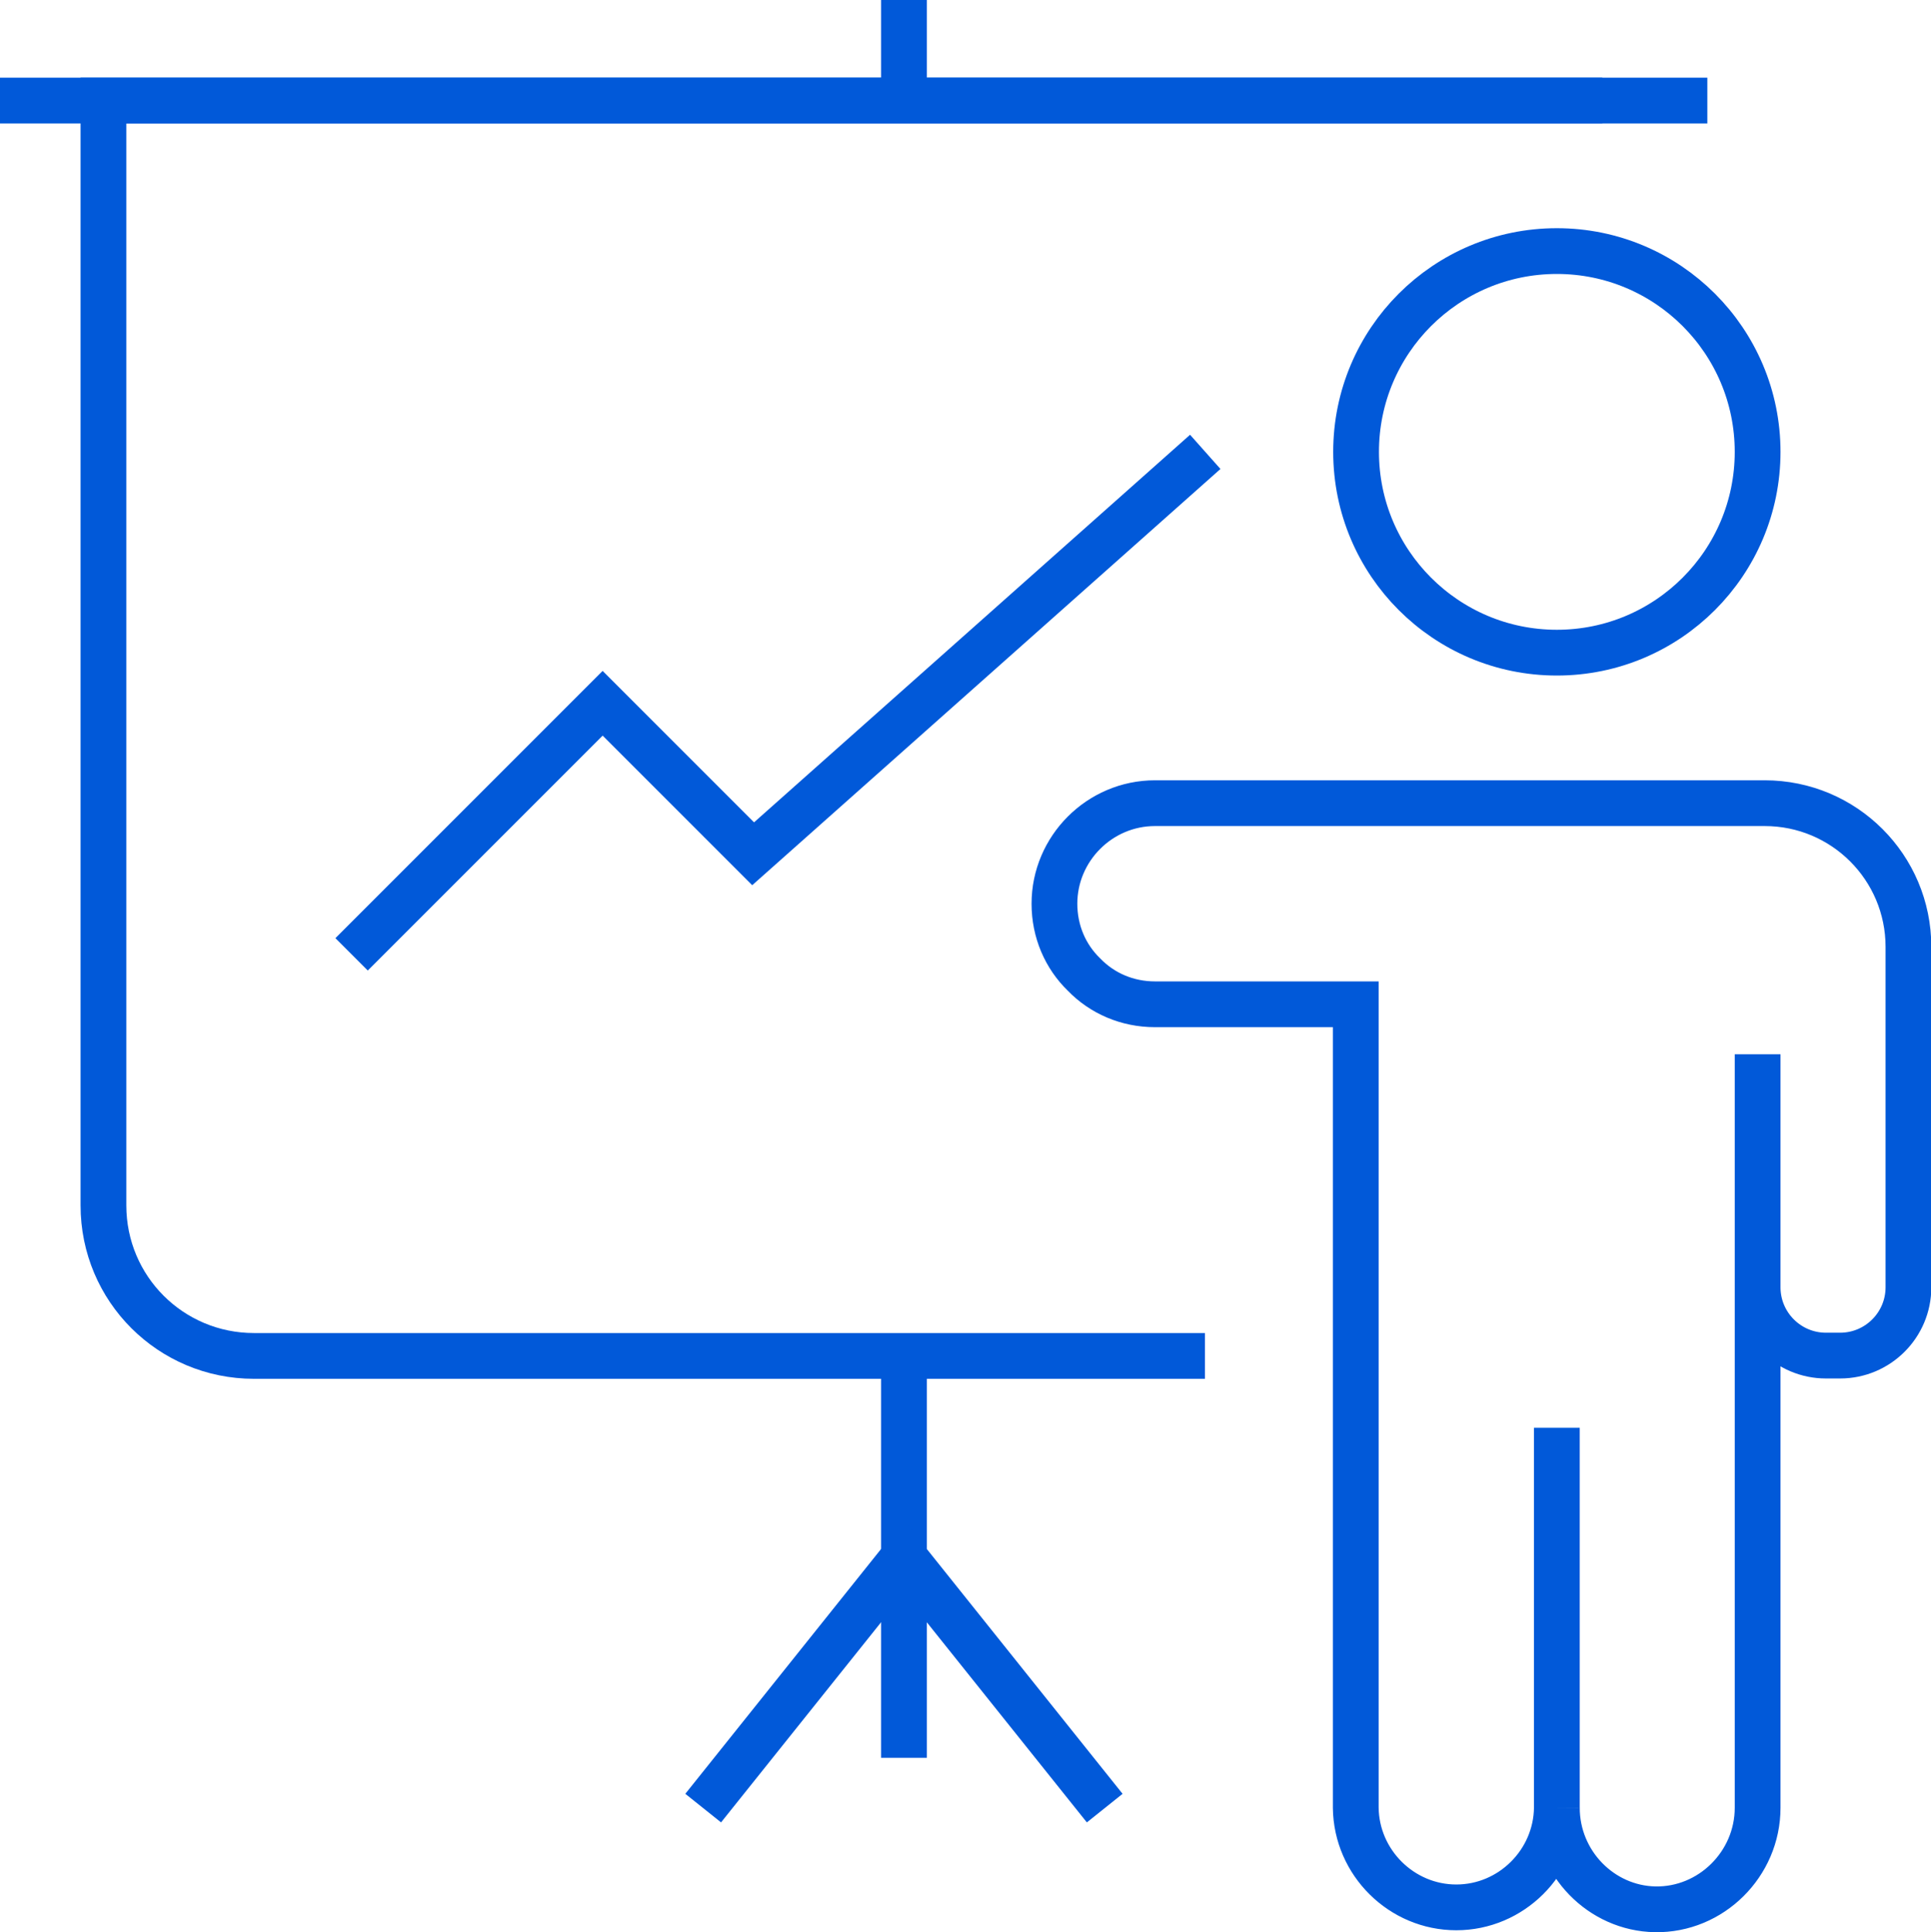 <?xml version="1.0" encoding="UTF-8"?>
<svg id="_Слой_2" data-name="Слой 2" xmlns="http://www.w3.org/2000/svg" viewBox="0 0 59.92 59.95">
  <defs>
    <style>
      .cls-1 {
        fill: none;
        stroke: #0159d9;
        stroke-miterlimit: 10;
        stroke-width: 1.42px;
      }
    </style>
  </defs>
  <g id="_Слой_1-2" data-name="Слой 1">
    <g>
      <path class="cls-1" d="M49.72,3.12H3.21v34.28c0,2.59,2.09,4.67,4.67,4.67h29.51"/>
      <circle class="cls-1" cx="48.31" cy="14.02" r="6.23"/>
      <path class="cls-1" d="M54.54,39.95v16.14c0,1.75-1.45,3.18-3.18,3.15-1.67-.03-3.05-1.43-3.05-3.15-.02,1.7-1.42,3.09-3.12,3.09s-3.1-1.39-3.12-3.09v-24.93h-6.23c-.86,0-1.64-.34-2.2-.92-.58-.56-.92-1.34-.92-2.2,0-1.71,1.4-3.12,3.12-3.12h18.92c2.46,0,4.46,1.99,4.46,4.46v10.56c0,1.17-.95,2.12-2.12,2.12h-.44c-1.17,0-2.12-.95-2.12-2.12v-7.23"/>
      <line class="cls-1" x1="48.31" y1="44.3" x2="48.31" y2="56.1"/>
      <line class="cls-1" x1="28.05" y1="42.07" x2="28.05" y2="54.54"/>
      <polyline class="cls-1" points="21.82 56.1 28.05 48.31 34.28 56.1"/>
      <line class="cls-1" y1="3.12" x2="52.98" y2="3.12"/>
      <line class="cls-1" x1="28.05" x2="28.05" y2="3.12"/>
      <polyline class="cls-1" points="10.91 29.61 18.7 21.82 23.37 26.49 37.4 14.02"/>
    </g>
  </g>
</svg>